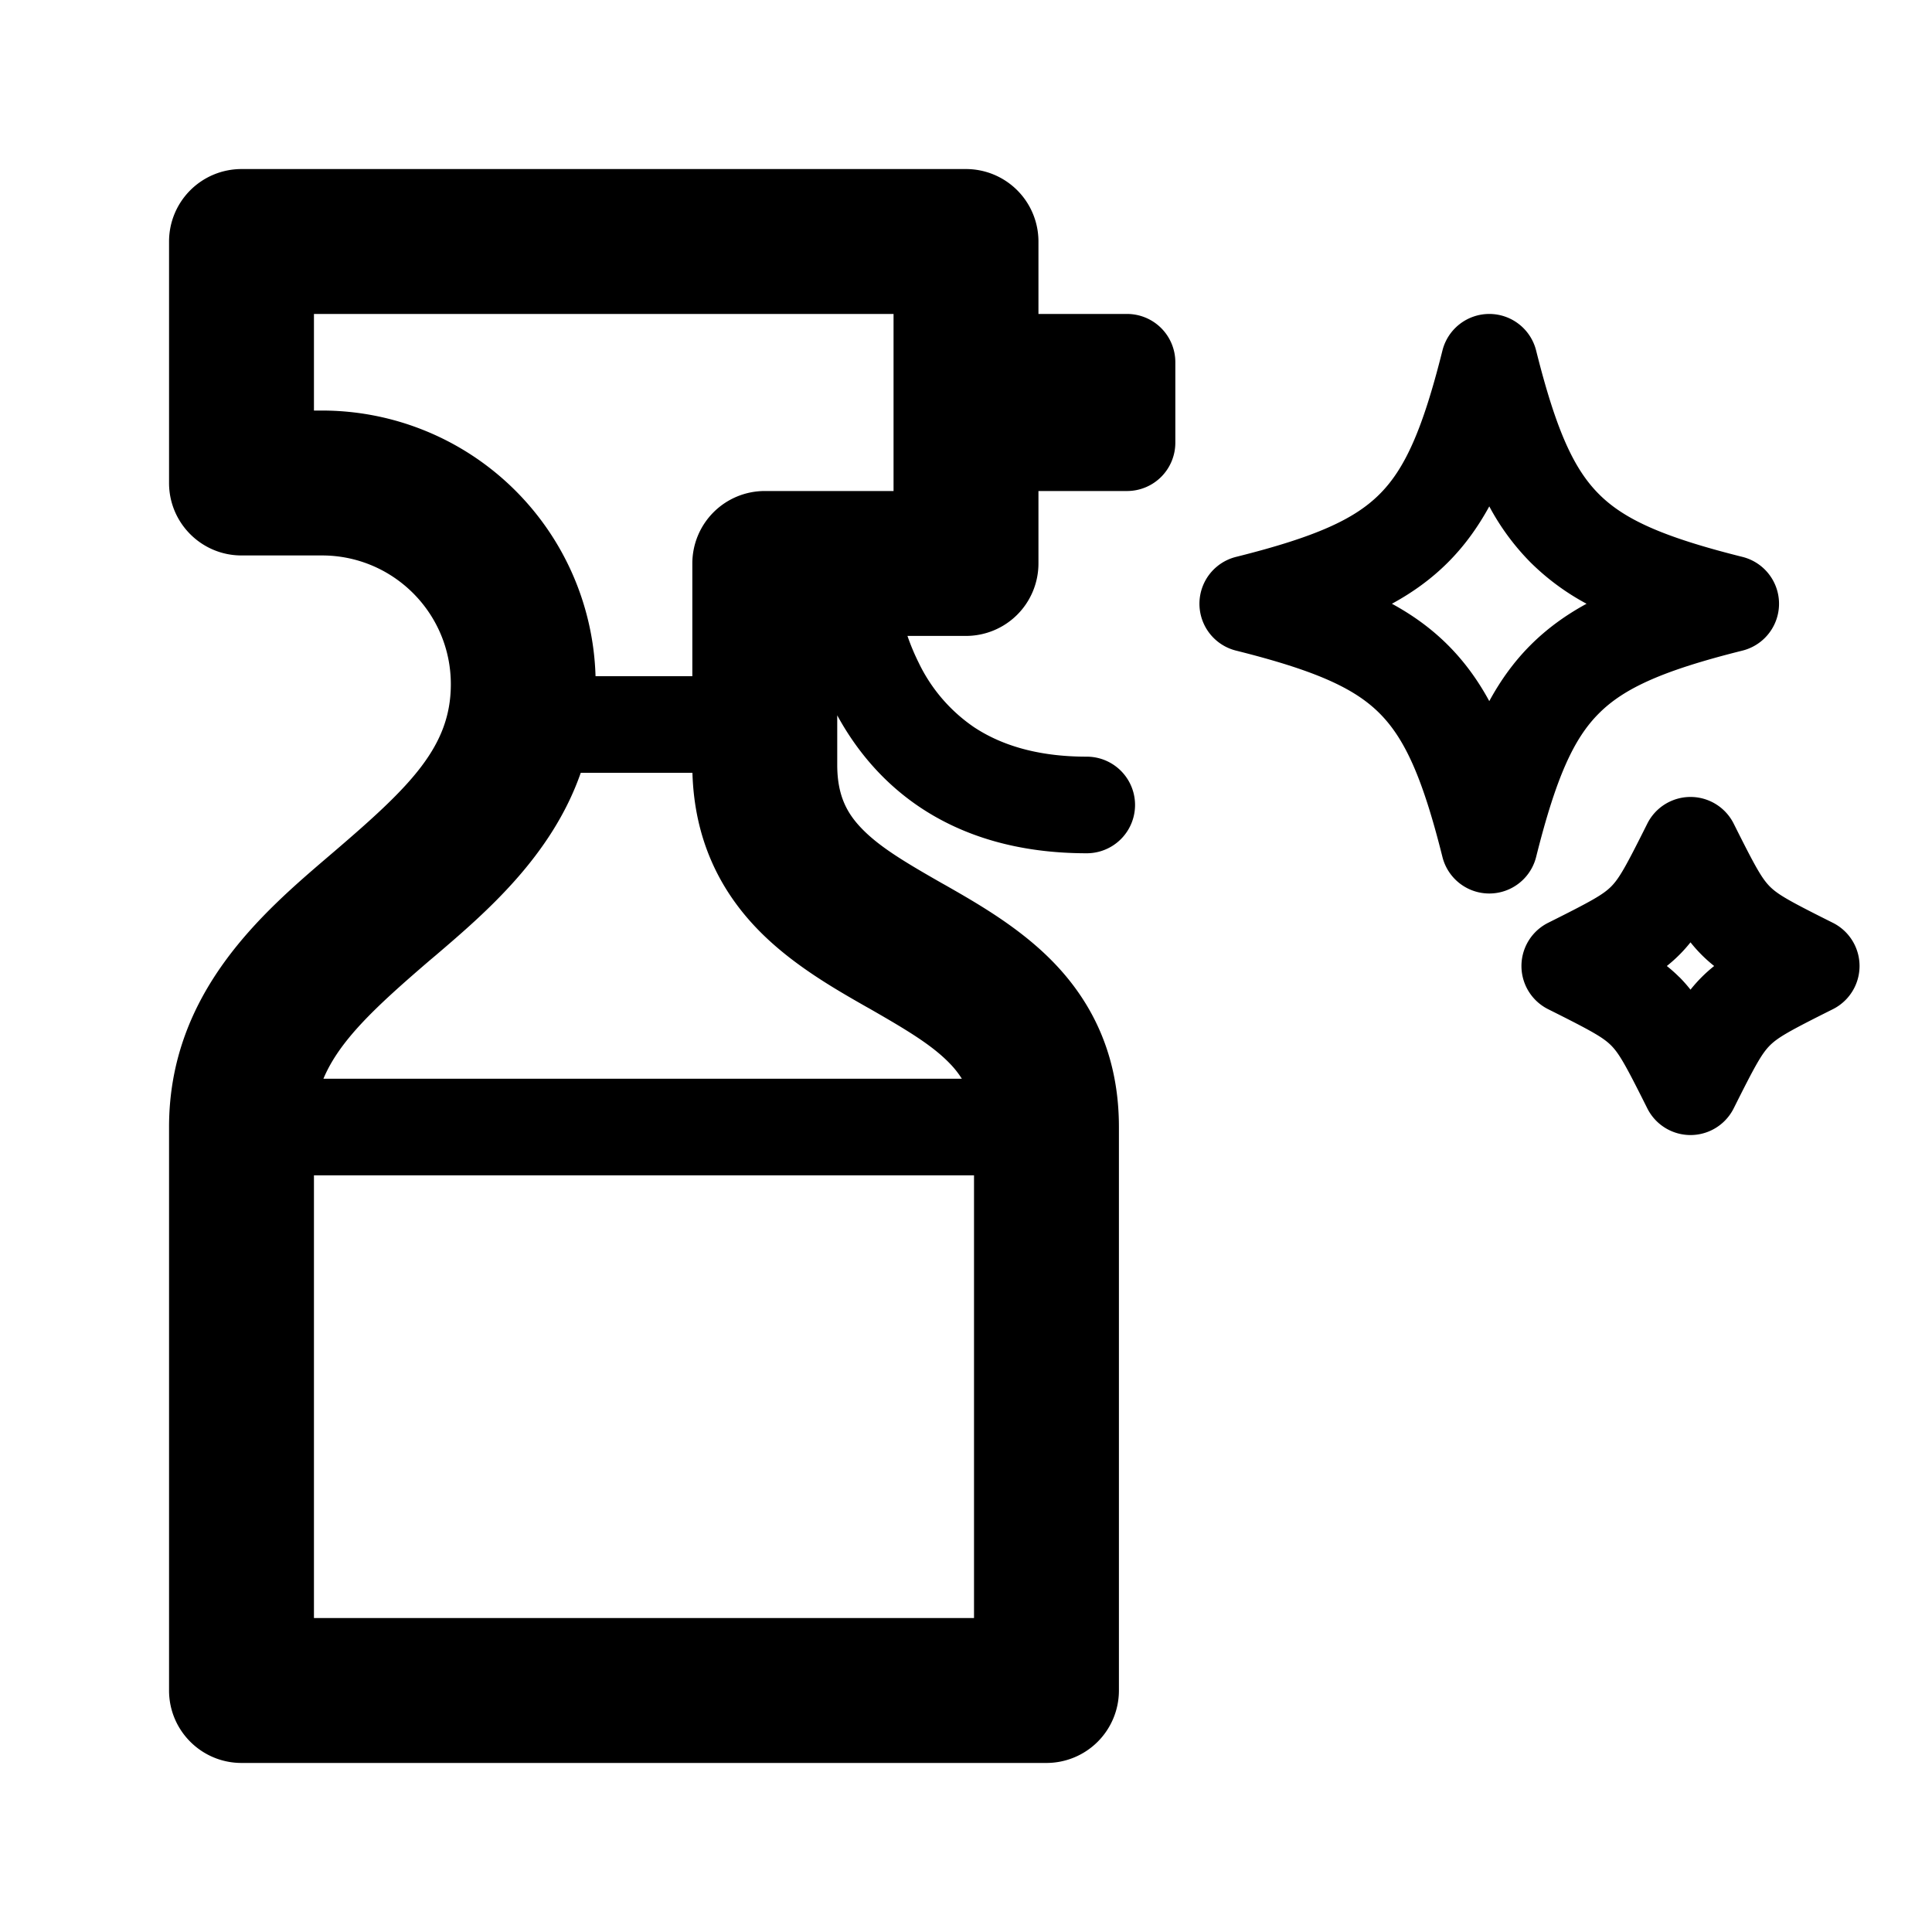 <svg xmlns="http://www.w3.org/2000/svg" viewBox="0 0 20 20">
  <path fill-rule="evenodd" d="M2.5 1.75a.75.75 0 0 0-.75.75V5c0 .414.336.75.75.75h.833c.737 0 1.334.597 1.334 1.333 0 .645-.417 1.054-1.197 1.723l-.069.059c-.677.579-1.651 1.41-1.651 2.802V17.5c0 .414.336.75.75.75h8.333a.75.75 0 0 0 .75-.75v-5.833c0-.727-.266-1.274-.663-1.69-.35-.367-.797-.622-1.137-.816l-.036-.02c-.385-.22-.648-.377-.832-.57-.15-.157-.248-.34-.248-.654v-.512c.186.341.46.687.86.954.443.295 1.01.474 1.723.474a.5.5 0 0 0 0-1c-.537 0-.907-.133-1.168-.306a1.695 1.695 0 0 1-.572-.667 2.309 2.309 0 0 1-.116-.277H10a.75.75 0 0 0 .75-.75v-.75h.917a.5.5 0 0 0 .5-.5V3.75a.5.5 0 0 0-.5-.5h-.917V2.5a.75.75 0 0 0-.75-.75H2.5Zm.75 2.5v-1h6v1.833H7.917a.75.75 0 0 0-.75.75V7H6.165a2.833 2.833 0 0 0-2.832-2.75H3.25ZM6.013 8h1.155c.02.686.28 1.206.662 1.606.35.367.797.622 1.137.816l.036.02c.385.221.648.378.832.57a.961.961 0 0 1 .122.155H3.348c.166-.396.538-.742 1.098-1.223l.07-.059C5.028 9.447 5.711 8.862 6.012 8ZM3.25 12.167v4.583h6.833v-4.583H3.25ZM15.417 3.25a.5.5 0 0 1 .485.379c.206.823.389 1.225.65 1.486.26.261.662.444 1.486.65a.5.5 0 0 1 0 .97c-.824.206-1.226.389-1.486.65-.261.26-.444.663-.65 1.486a.5.5 0 0 1-.97 0c-.206-.823-.39-1.225-.65-1.486-.26-.261-.663-.444-1.487-.65a.5.5 0 0 1 0-.97c.824-.206 1.226-.389 1.487-.65.26-.26.444-.663.65-1.486a.5.5 0 0 1 .485-.379Zm-1.008 3c.217.118.41.258.58.428.17.17.31.363.428.58.118-.217.257-.41.427-.58.17-.17.363-.31.58-.428a2.503 2.503 0 0 1-.58-.428 2.492 2.492 0 0 1-.427-.58c-.119.217-.258.41-.428.58-.17.17-.363.31-.58.428Zm3.538 2.276a.5.5 0 0 0-.894 0c-.224.448-.29.566-.375.652-.086.085-.204.151-.652.375a.5.5 0 0 0 0 .894c.448.224.566.29.652.375.085.086.151.204.375.652a.5.5 0 0 0 .894 0c.224-.448.29-.566.375-.652.086-.085.204-.151.652-.375a.5.5 0 0 0 0-.894c-.448-.224-.566-.29-.652-.375-.085-.086-.151-.204-.375-.652Zm-.562 1.59a1.527 1.527 0 0 0-.13-.116 1.524 1.524 0 0 0 .245-.245 1.512 1.512 0 0 0 .245.245 1.527 1.527 0 0 0-.245.245 1.527 1.527 0 0 0-.115-.13Z"/>
</svg>
